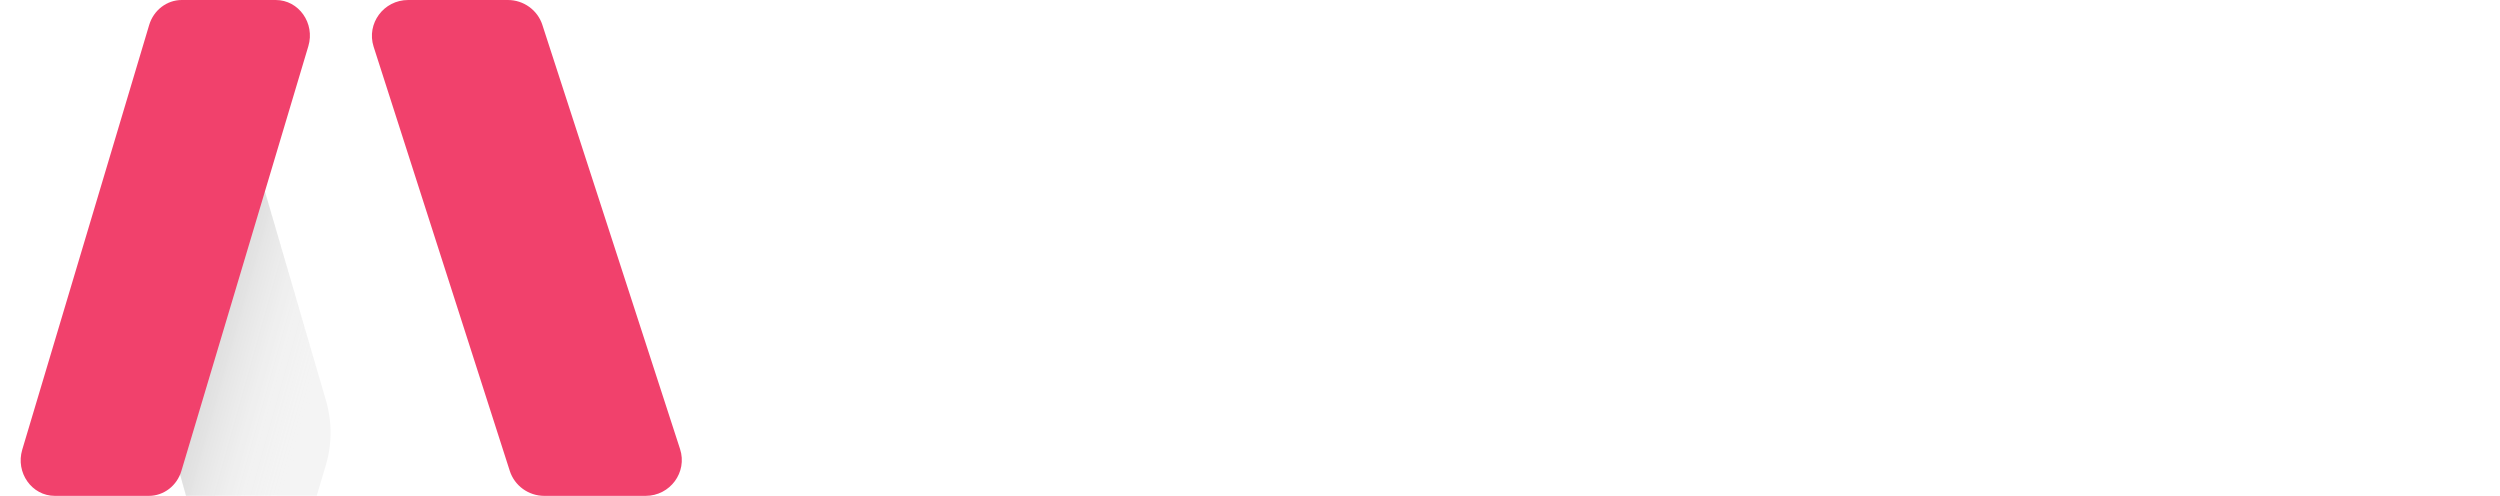 <svg width="121" height="24" fill="none" xmlns="http://www.w3.org/2000/svg"><g clip-path="url(#a)"><path d="M39.55 19h2.58l.6-7.94c.06-.94.02-2.22.02-2.22h.04s.44 1.4.78 2.22l2.28 5.5h2.26l2.3-5.5c.34-.82.76-2.2.76-2.2h.04s-.04 1.26.02 2.2l.6 7.94h2.56L53.25 4.8h-2.76l-2.78 7.02c-.32.84-.7 2.08-.7 2.08h-.04s-.4-1.24-.72-2.08L43.47 4.8h-2.76L39.55 19Zm16.679-5.1c0 2.9 2.1 5.34 5.48 5.34 2.54 0 4.1-1.46 4.1-1.46l-.98-1.82s-1.3 1.12-2.94 1.12c-1.52 0-2.9-.92-3.06-2.7h7.04s.06-.68.06-.98c0-2.7-1.58-4.84-4.52-4.84-3.04 0-5.18 2.2-5.18 5.34Zm2.68-1.26c.24-1.32 1.14-2.12 2.44-2.12 1.12 0 1.98.74 2.02 2.12h-4.46Zm9.354 2.62c0 3.42 2.82 3.84 4.24 3.84.48 0 .78-.06.78-.06v-2.22s-.18.04-.46.04c-.7 0-2.02-.24-2.02-1.92v-3.96h2.32V8.96h-2.32V6.02h-2.48v2.94h-1.38v2.02h1.32v4.28Zm6.9 3.74h2.54v-4.04c0-.6.06-1.16.22-1.66.48-1.52 1.7-2.14 2.78-2.14.34 0 .6.04.6.04V8.7s-.22-.04-.46-.04c-1.56 0-2.78 1.16-3.24 2.62h-.04s.04-.34.04-.72V8.8h-2.44V19Zm6.89-5.1c0 3.14 2.5 5.34 5.62 5.34 3.1 0 5.6-2.2 5.6-5.34 0-3.12-2.5-5.34-5.62-5.34-3.1 0-5.6 2.22-5.6 5.34Zm2.58 0c0-1.88 1.38-3.18 3.04-3.18 1.64 0 3.02 1.3 3.02 3.18 0 1.9-1.38 3.18-3.02 3.18-1.66 0-3.04-1.28-3.04-3.18Zm10.48 5.1h2.54v-4.68c0-.48.04-.94.18-1.36.38-1.22 1.38-2.08 2.741-2.08 1.3 0 1.62.84 1.62 2.08V19h2.52v-6.56c0-2.7-1.28-3.88-3.54-3.88-2.06 0-3.18 1.26-3.62 2.12h-.04s.04-.32.04-.7V8.8h-2.44V19ZM107.18 7.06h2.52V4.8h-2.52v2.26Zm0 11.94h2.54V8.8h-2.54V19Zm4.392-5.1c0 2.96 2.16 5.34 5.54 5.34 2.74 0 4.2-1.66 4.2-1.66l-.98-1.8s-1.28 1.3-3 1.3c-1.94 0-3.18-1.48-3.18-3.2 0-1.74 1.22-3.16 3.1-3.16 1.6 0 2.66 1.1 2.66 1.1l1.12-1.74s-1.26-1.52-3.92-1.52c-3.38 0-5.54 2.44-5.54 5.34Z" fill="#fff"/><path d="m26.25 1.204 6.665 20.531c.363 1.12-.48 2.265-1.67 2.265h-4.9c-.765 0-1.44-.49-1.672-1.21l-6.59-20.53C17.726 1.14 18.569 0 19.755 0h4.826c.762 0 1.436.487 1.67 1.204Z" fill="#F1416C"/><g filter="url(#b)"><path d="m19.779 16.39-4.35-14.895C15.168.605 14.397 0 13.525 0c-1.062 0-1.937.889-1.991 2.022l-.53 11.132c-.02.396.025.792.131 1.171l2.362 8.438c.205.734.837 1.237 1.554 1.237h2.196c.706 0 1.331-.488 1.546-1.207l.976-3.273a5.545 5.545 0 0 0 .009-3.13Z" fill="#F4F4F4"/><path d="m19.779 16.39-4.35-14.895C15.168.605 14.397 0 13.525 0c-1.062 0-1.937.889-1.991 2.022l-.53 11.132c-.02.396.025.792.131 1.171l2.362 8.438c.205.734.837 1.237 1.554 1.237h2.196c.706 0 1.331-.488 1.546-1.207l.976-3.273a5.545 5.545 0 0 0 .009-3.13Z" fill="url(#c)"/></g><path d="M8.798 0h4.549c1.114 0 1.908 1.126 1.577 2.234L8.78 22.79c-.215.72-.854 1.21-1.577 1.21h-4.55c-1.114 0-1.908-1.125-1.577-2.234L7.22 1.21C7.436.49 8.075 0 8.798 0Z" fill="#F1416C"/></g><defs><linearGradient id="c" x1="12.66" y1="10.623" x2="20.858" y2="12.924" gradientUnits="userSpaceOnUse"><stop stop-opacity=".2"/><stop offset=".911" stop-color="#fff" stop-opacity="0"/></linearGradient><clipPath id="a"><path fill="#fff" d="M0 0h121v24H0z"/></clipPath><filter id="b" x="7" y="0" width="13" height="27" filterUnits="userSpaceOnUse" color-interpolation-filters="sRGB"><feFlood flood-opacity="0" result="BackgroundImageFix"/><feBlend in="SourceGraphic" in2="BackgroundImageFix" result="shape"/><feColorMatrix in="SourceAlpha" values="0 0 0 0 0 0 0 0 0 0 0 0 0 0 0 0 0 0 127 0" result="hardAlpha"/><feOffset dx="-4" dy="3"/><feGaussianBlur stdDeviation="2"/><feComposite in2="hardAlpha" operator="arithmetic" k2="-1" k3="1"/><feColorMatrix values="0 0 0 0 0.904 0 0 0 0 0.893 0 0 0 0 0.893 0 0 0 0.4 0"/><feBlend in2="shape" result="effect1_innerShadow_2427_1513"/></filter></defs></svg>